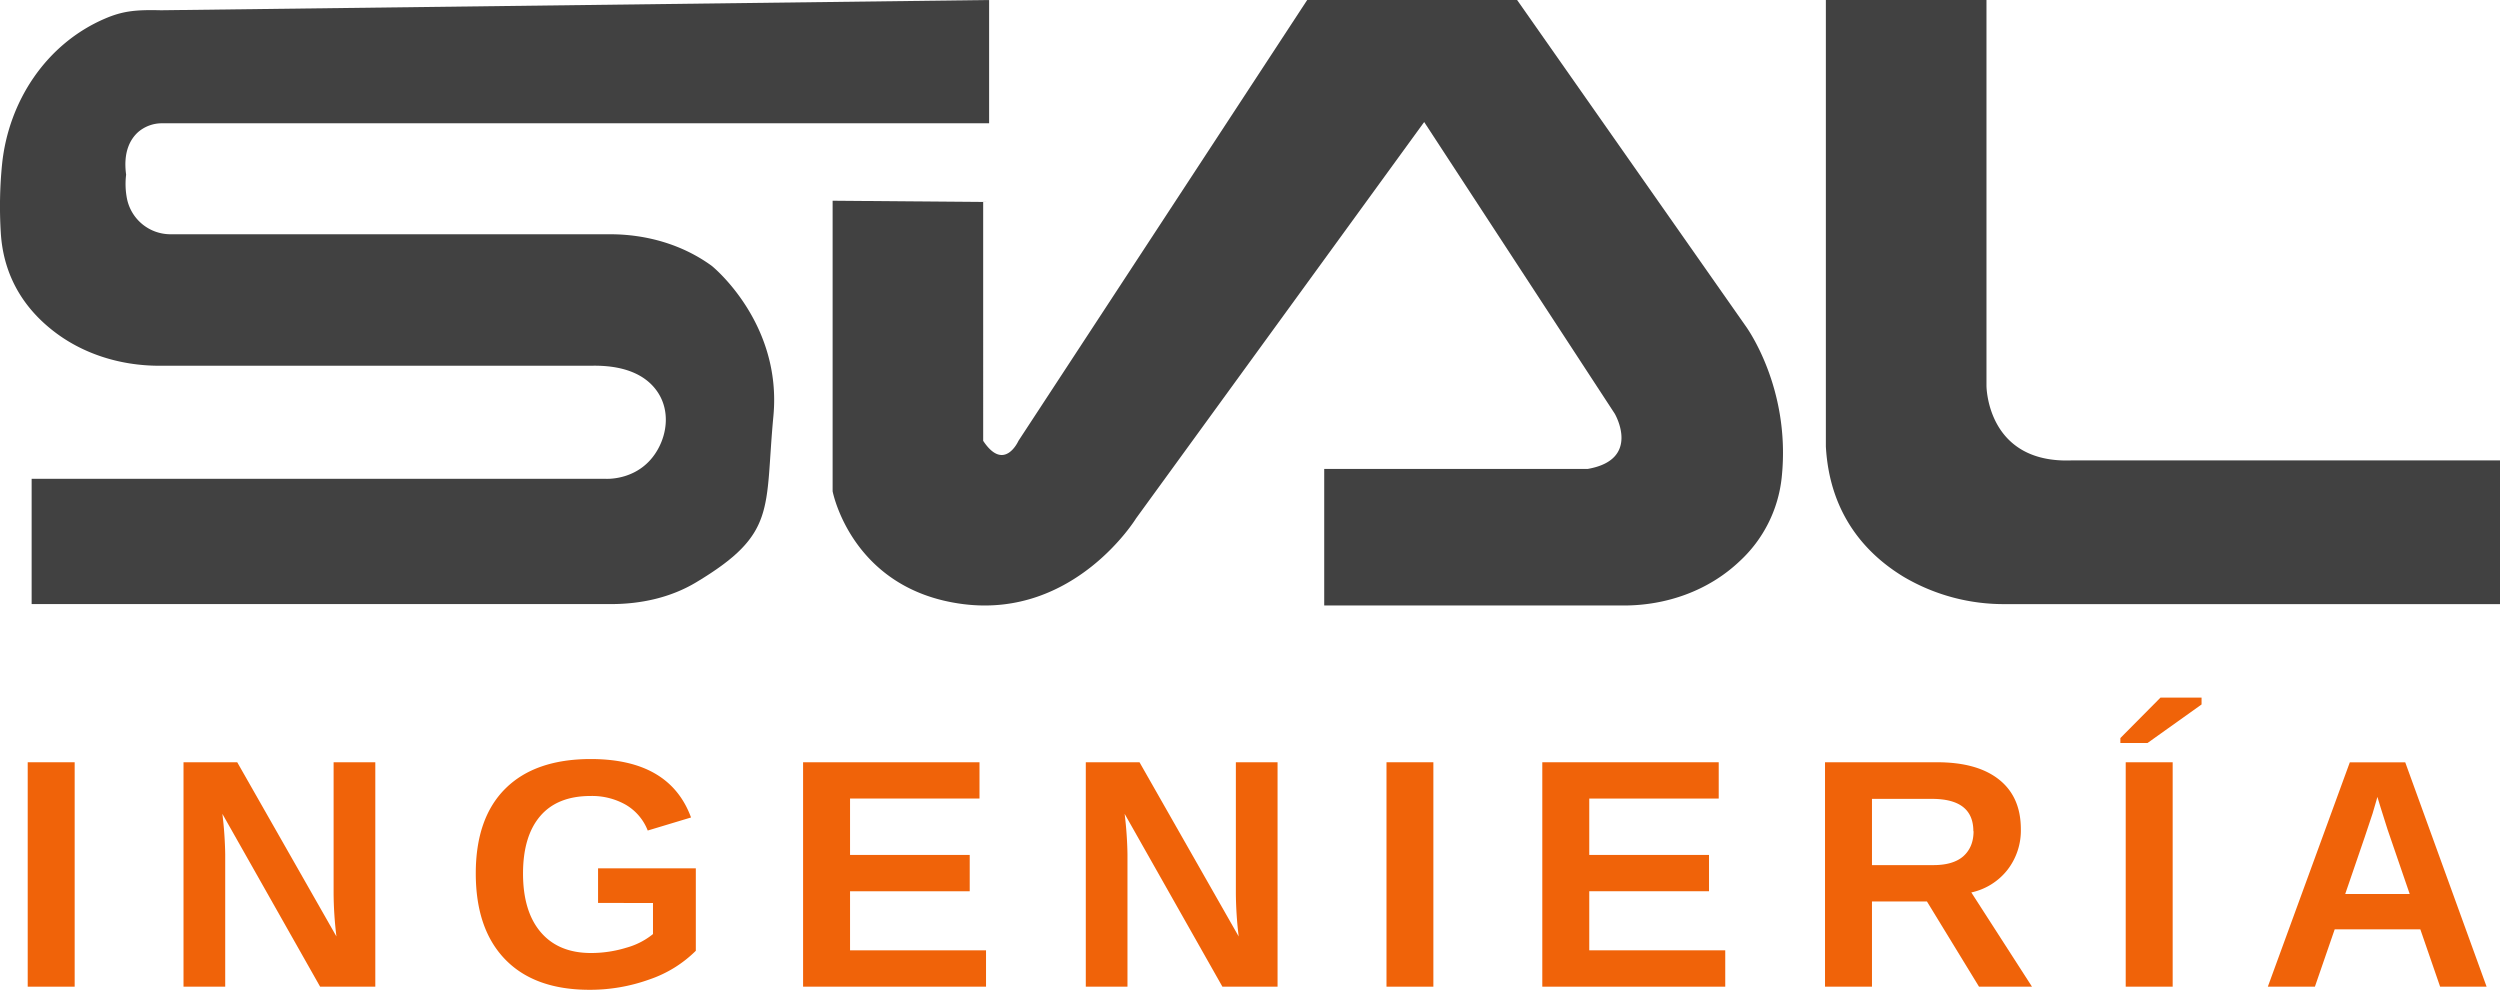 <svg xmlns="http://www.w3.org/2000/svg" viewBox="0 0 884.28 350.1"><defs><style>.cls-1{fill:#414141;}.cls-2{fill:#f06309;}</style></defs><title>sial_header</title><g id="Capa_2" data-name="Capa 2"><g id="Capa_1-2" data-name="Capa 1"><path class="cls-1" d="M246.19,206c-9,5.4-19.53,7.67-30,7.67h-205V169.35H214s12.33,1,18.71-10.45c3.41-6.1,3.94-13.66.28-19.63-3.18-5.17-9.9-10.26-24.08-9.9H56.35c-13.92,0-27.7-4.28-38.47-13.09C9,109.06,1.18,98.18.27,82.13A150.91,150.91,0,0,1,.74,58C3.07,35.61,16.48,15.43,37.14,6.58c6.41-2.75,11-3.16,19.82-2.95L349.86,0V43.61H57.58a12.88,12.88,0,0,0-8.7,3.09c-2.82,2.54-5.36,7.08-4.27,15.08a27.08,27.08,0,0,0,.29,8.43A15.7,15.7,0,0,0,60.34,82.86H215.77c12.86,0,25.62,3.62,36,11.19,0,0,24.92,20,21.79,53.13S274.92,188.79,246.19,206Z"/><path class="cls-1" d="M294.51,71V173.78s6.65,34.87,46.17,39.9,61.16-30.33,61.16-30.33L503.75,43.16l67.4,103.16s9.56,16.23-9.57,19.55H468.39v48.3h106c15.06,0,29.89-5.22,40.83-15.56a46.93,46.93,0,0,0,15-29.82c3.32-32-12.9-53.67-12.9-53.67L536.62,0H462.37L360.24,155.93s-5,11.27-12.48,0V71.44Z"/><path class="cls-1" d="M702.64,0V136.44s0,27.74,30.42,26.4H884.28v50.84H709.45a69.59,69.59,0,0,1-36-9.59c-13-7.85-26.28-21.79-27.62-46.17V0Z"/><path class="cls-2" d="M9.8,349V269.62H26.41V349Z"/><path class="cls-2" d="M113.23,349,78.66,287.87a133.87,133.87,0,0,1,1,14.31V349H64.91V269.62h19L119,331.24a130.84,130.84,0,0,1-1-15.49V269.62h14.75V349Z"/><path class="cls-2" d="M209,337.09a42.37,42.37,0,0,0,12.56-1.88,25.7,25.7,0,0,0,9.41-4.82v-11H211.54V307.13h34.58V336.3a42.81,42.81,0,0,1-16.41,10.14,61.83,61.83,0,0,1-21.21,3.66q-19.37,0-29.79-10.73t-10.42-30.44q0-19.59,10.48-30t30.13-10.45q27.93,0,35.53,20.67l-15.32,4.62a18.21,18.21,0,0,0-7.77-9.12,24.15,24.15,0,0,0-12.44-3.1q-11.72,0-17.8,7.09T185,308.93q0,13.47,6.28,20.81T209,337.09Z"/><path class="cls-2" d="M284.06,349V269.62h62.4v12.84H300.67V302.4H343v12.84H300.67v20.9h48.1V349Z"/><path class="cls-2" d="M432.38,349,397.8,287.87a133.87,133.87,0,0,1,1,14.31V349H384.06V269.62h19l35.08,61.62a133,133,0,0,1-1-15.49V269.62h14.75V349Z"/><path class="cls-2" d="M490.42,349V269.62H507V349Z"/><path class="cls-2" d="M545.53,349V269.62h62.4v12.84H562.14V302.4H604.5v12.84H562.14v20.9h48.1V349Z"/><path class="cls-2" d="M700,349l-18.41-30.13H662.14V349H645.53V269.62h39.65q14.19,0,21.9,6.12t7.72,17.54a22.72,22.72,0,0,1-4.73,14.39,22.23,22.23,0,0,1-12.79,8L718.74,349Zm-2-55q0-11.43-14.64-11.43H662.14V306h21.74q7,0,10.59-3.15C696.87,300.69,698.07,297.75,698.07,294Z"/><path class="cls-2" d="M750,262.81v-1.75l14.19-14.3h14.53v2.42L759.6,262.81ZM751.89,349V269.62H768.5V349Z"/><path class="cls-2" d="M863.1,349l-7-20.28H825.81l-7,20.28H802.16l29-79.36h19.6L879.54,349Zm-22.19-67.13-.34,1.23q-.57,2-1.35,4.62t-9.69,28.5h22.81l-7.83-22.81-2.42-7.66Z"/></g></g></svg>